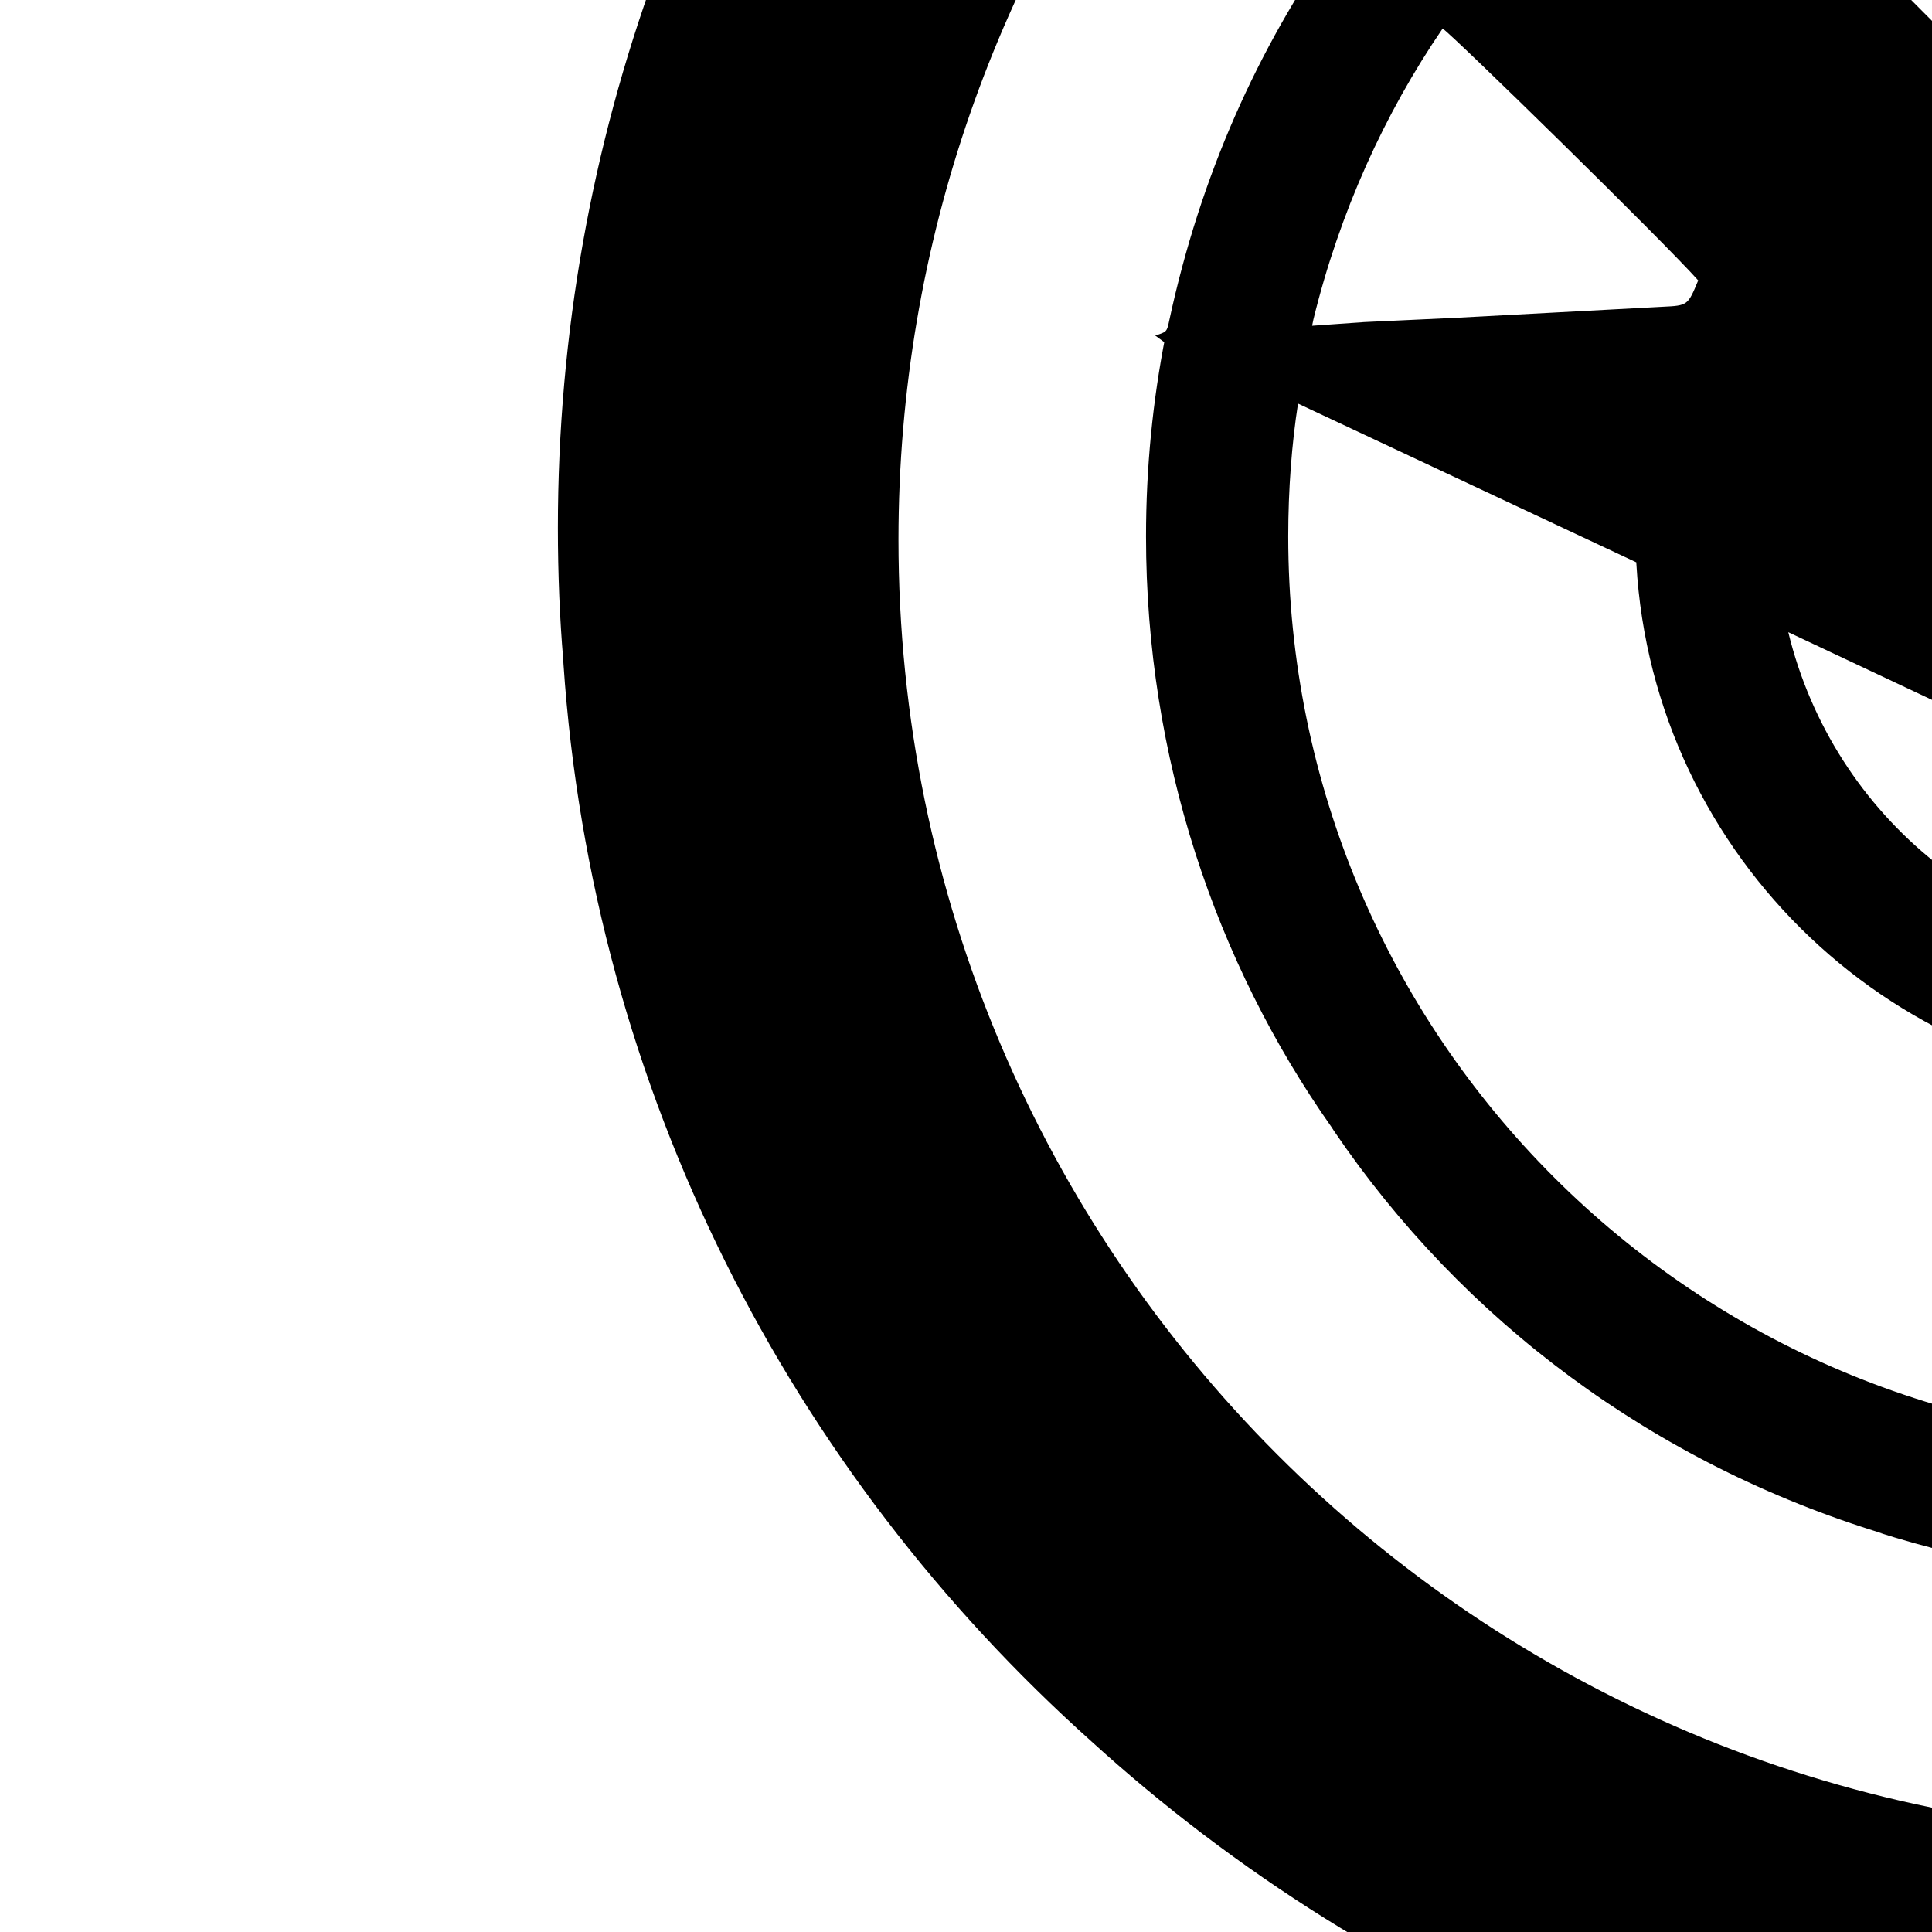 <svg width="512" height="512" viewBox="0 0 512 512" xmlns="http://www.w3.org/2000/svg">
<path transform="scale(1, -1) translate(0, -512)" unicode="&#xe901;" glyph-name="range" horiz-adv-x="1015" d="M244.428 643.299c-5.684 5.847-11.206 11.531-17.053 16.241-0.818 0.643-1.862 1.031-2.997 1.031-0.261 0-0.517-0.020-0.766-0.060l-33.429-4.381c-9.582-1.299-19.164-2.436-28.584-3.898-0.287-0.053-0.616-0.083-0.953-0.083-1.794 0-3.388 0.855-4.397 2.181l-0.010 0.014-34.431 37.354-118.56 126.031-3.248 3.735 146.17-5.035 17.216 143.571 3.411-3.573 47.099-54.732q41.74-48.723 83.479-97.446c1.517-1.598 2.451-3.763 2.451-6.146 0-0.18-0.005-0.359-0.016-0.537l0.001 0.024c-1.462-17.216-2.761-34.593-4.060-51.809 0-6.984-1.137-13.967-1.462-20.951-0.007-0.094-0.011-0.205-0.011-0.316 0-1.054 0.372-2.022 0.992-2.778l-0.006 0.008 14.13-14.13c73.476 59.725 168.188 95.896 271.348 95.896 6.526 0 13.018-0.145 19.474-0.431l-0.918 0.032c73.882-2.621 142.292-23.827 201.376-59.050l-1.936 1.069c61.049-35.414 111.115-83.403 147.905-140.727l1.026-1.708c41.894-65.539 66.776-145.464 66.776-231.201 0-239.491-194.146-433.637-433.637-433.637-112.423 0-214.853 42.782-291.899 112.953l0.347-0.311c-79.92 71.493-132.259 172.38-139.928 285.524l-0.070 1.293c-0.899 10.412-1.411 22.53-1.411 34.767 0 103.226 36.451 197.938 97.183 271.968l-0.599-0.753zM309.393 578.335c-44.468-57.269-71.287-130.172-71.287-209.339 0-189.44 153.572-343.012 343.012-343.012s343.012 153.572 343.012 343.012c0 189.44-153.572 343.012-343.012 343.012-77.669 0-149.309-25.815-206.808-69.332l0.86 0.624 47.099-46.937c44.445 31.682 99.857 50.654 159.7 50.654 153.023 0 277.073-124.050 277.073-277.073s-124.050-277.073-277.073-277.073c-29.593 0-58.102 4.639-84.84 13.23l1.961-0.544c-61.080 18.625-111.567 56.635-145.568 106.738l-0.602 0.94c-30.79 43.676-49.212 97.995-49.212 156.617 0 18.191 1.774 35.968 5.158 53.167l-0.285-1.735-2.436 1.787c3.086 0.974 3.086 0.974 3.735 4.060 8.234 38.223 23.35 71.943 44.107 101.402l-0.581-0.87 2.274 3.573zM669.944 252.051c-24.337-18.19-55.019-29.124-88.255-29.124-78.998 0-143.568 61.777-148.034 139.656l-0.018 0.395-89.651 42.064c-1.65-10.573-2.592-22.767-2.592-35.181 0-132.572 107.471-240.043 240.043-240.043s240.043 107.471 240.043 240.043c0 101.131-62.539 187.655-151.054 223.007l-1.619 0.571c-25.944 10.773-56.077 17.029-87.671 17.029-6.756 0-13.446-0.286-20.057-0.847l0.862 0.059 1.624-4.385q16.241-41.415 32.482-82.992c0.986-3.612 4.133-6.264 7.934-6.495l0.025-0.001c30.628-4.458 57.452-18.188 78.159-38.205l-0.040 0.038c28.943-26.496 47.024-64.446 47.024-106.619 0-6.615-0.445-13.127-1.306-19.506l0.082 0.744c-3.312-29.056-15.038-54.889-32.646-75.556l0.164 0.197c-0.598-0.836-0.957-1.878-0.957-3.005s0.358-2.169 0.967-3.020l-0.011 0.016 13.643-34.431 1.299-3.735zM448.416 570.214l67.4-67.563c1.331 0.716 2.989 1.48 4.693 2.154l0.342 0.119c2.923 0.812 3.735 2.923 4.223 5.684 1.137 7.633 2.436 15.267 3.735 22.738 4.060 23.387 7.958 46.774 11.856 69.999 0.039 0.534 0.061 1.158 0.061 1.787s-0.022 1.252-0.065 1.87l0.005-0.083c-34.927-5.89-66.034-18.78-93.051-37.221l0.801 0.516zM473.915 344.463c11.941-49.071 55.509-84.932 107.453-84.932 17.766 0 34.553 4.195 49.423 11.649l-0.637-0.289zM615.212 475.691l62.528-159.487c8.926 15.556 14.19 34.199 14.19 54.072 0 48.885-31.855 90.33-75.94 104.708l-0.779 0.22zM450.040 437.687c-8.77 9.907-64.964 64.964-67.725 66.751-15.414-22.527-27.341-48.843-34.254-77.126l-0.339-1.643 13.805 0.974 24.362 1.137 54.732 2.923c6.659 0.325 6.659 0.325 9.42 6.984z" />
</svg>